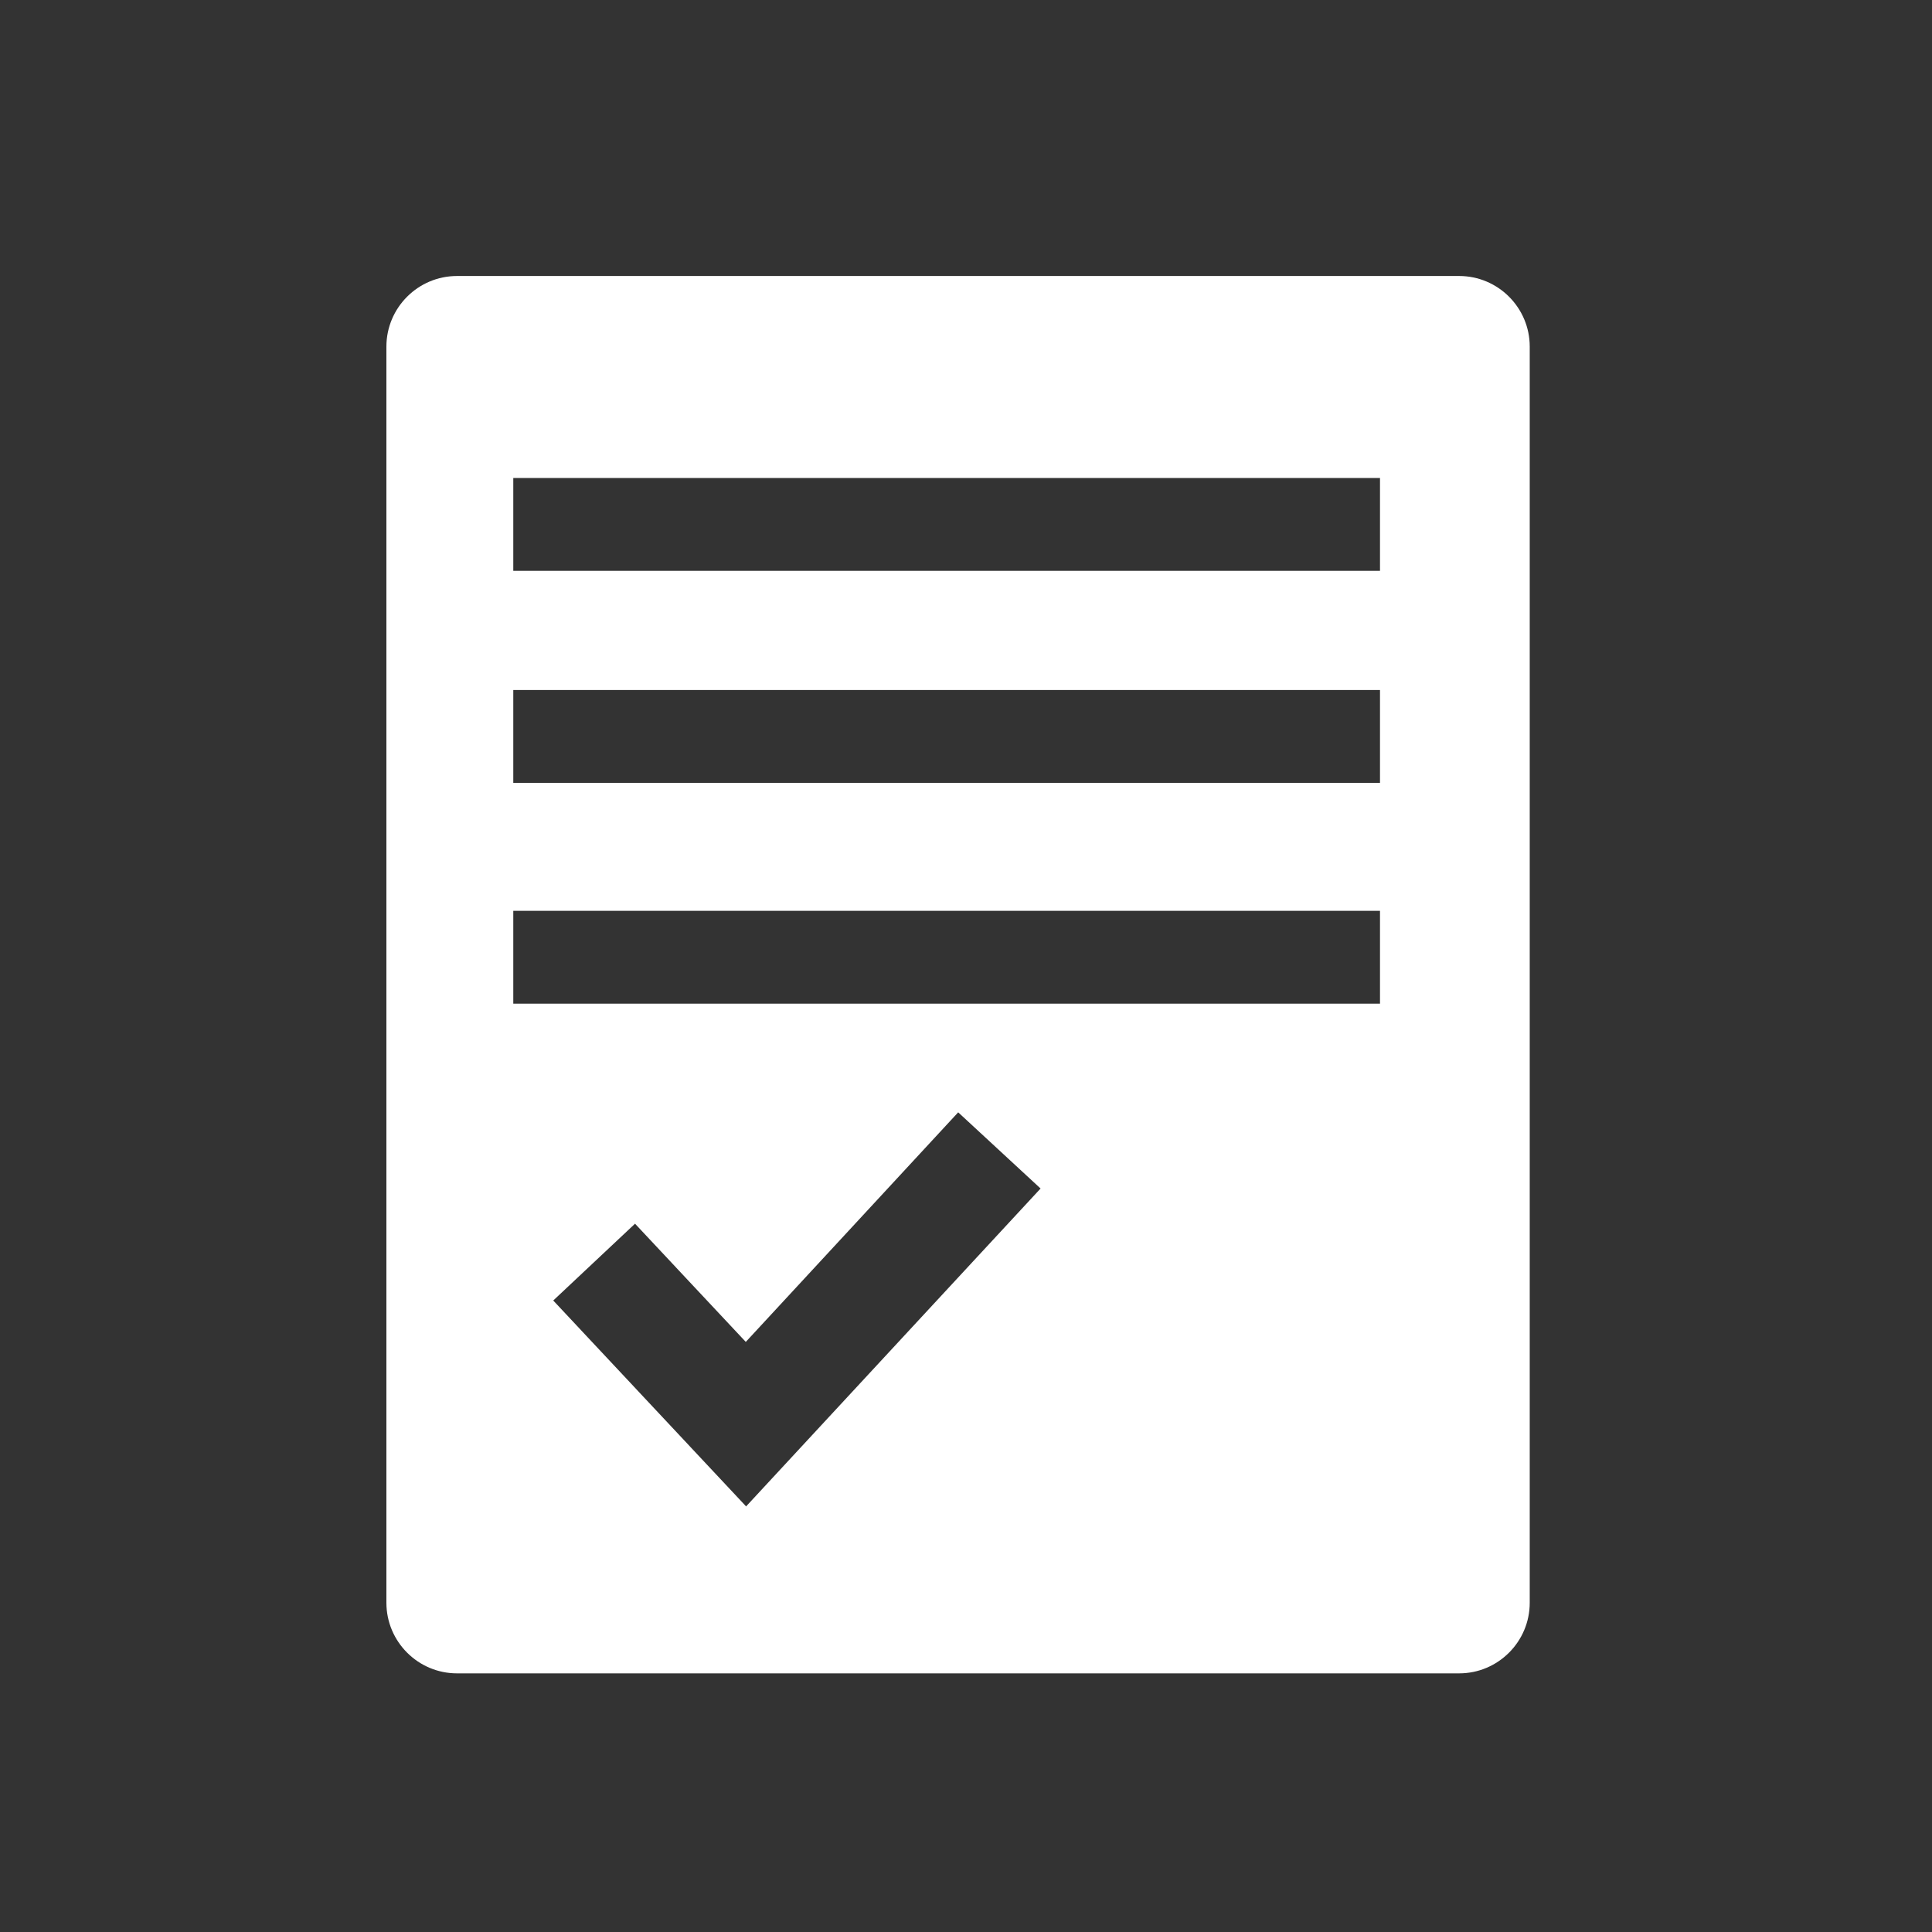 <svg width="70" height="70" viewBox="0 0 70 70" fill="none" xmlns="http://www.w3.org/2000/svg">
<rect x="0" y="0" width="70" height="70" fill="#333333" stroke="none"/>
<path fill-rule="evenodd" clip-rule="evenodd" d="M16.558 10H52.868C54.278 10 55.425 11.148 55.425 12.558V58.071C55.425 59.481 54.278 60.629 52.868 60.629H16.558C15.148 60.629 14 59.481 14 58.071V12.558C14 11.148 15.148 10 16.558 10ZM20.045 47.12L27.043 54.591L27.036 54.576L37.702 43.062L34.717 40.302L27.021 48.62L23.008 44.337L20.045 47.12ZM50 17.319H18.597V20.683H50V17.319ZM18.597 25H50V28.365H18.597V25ZM50 33H18.597V36.365H50V33Z" fill="white"/>
</svg>
